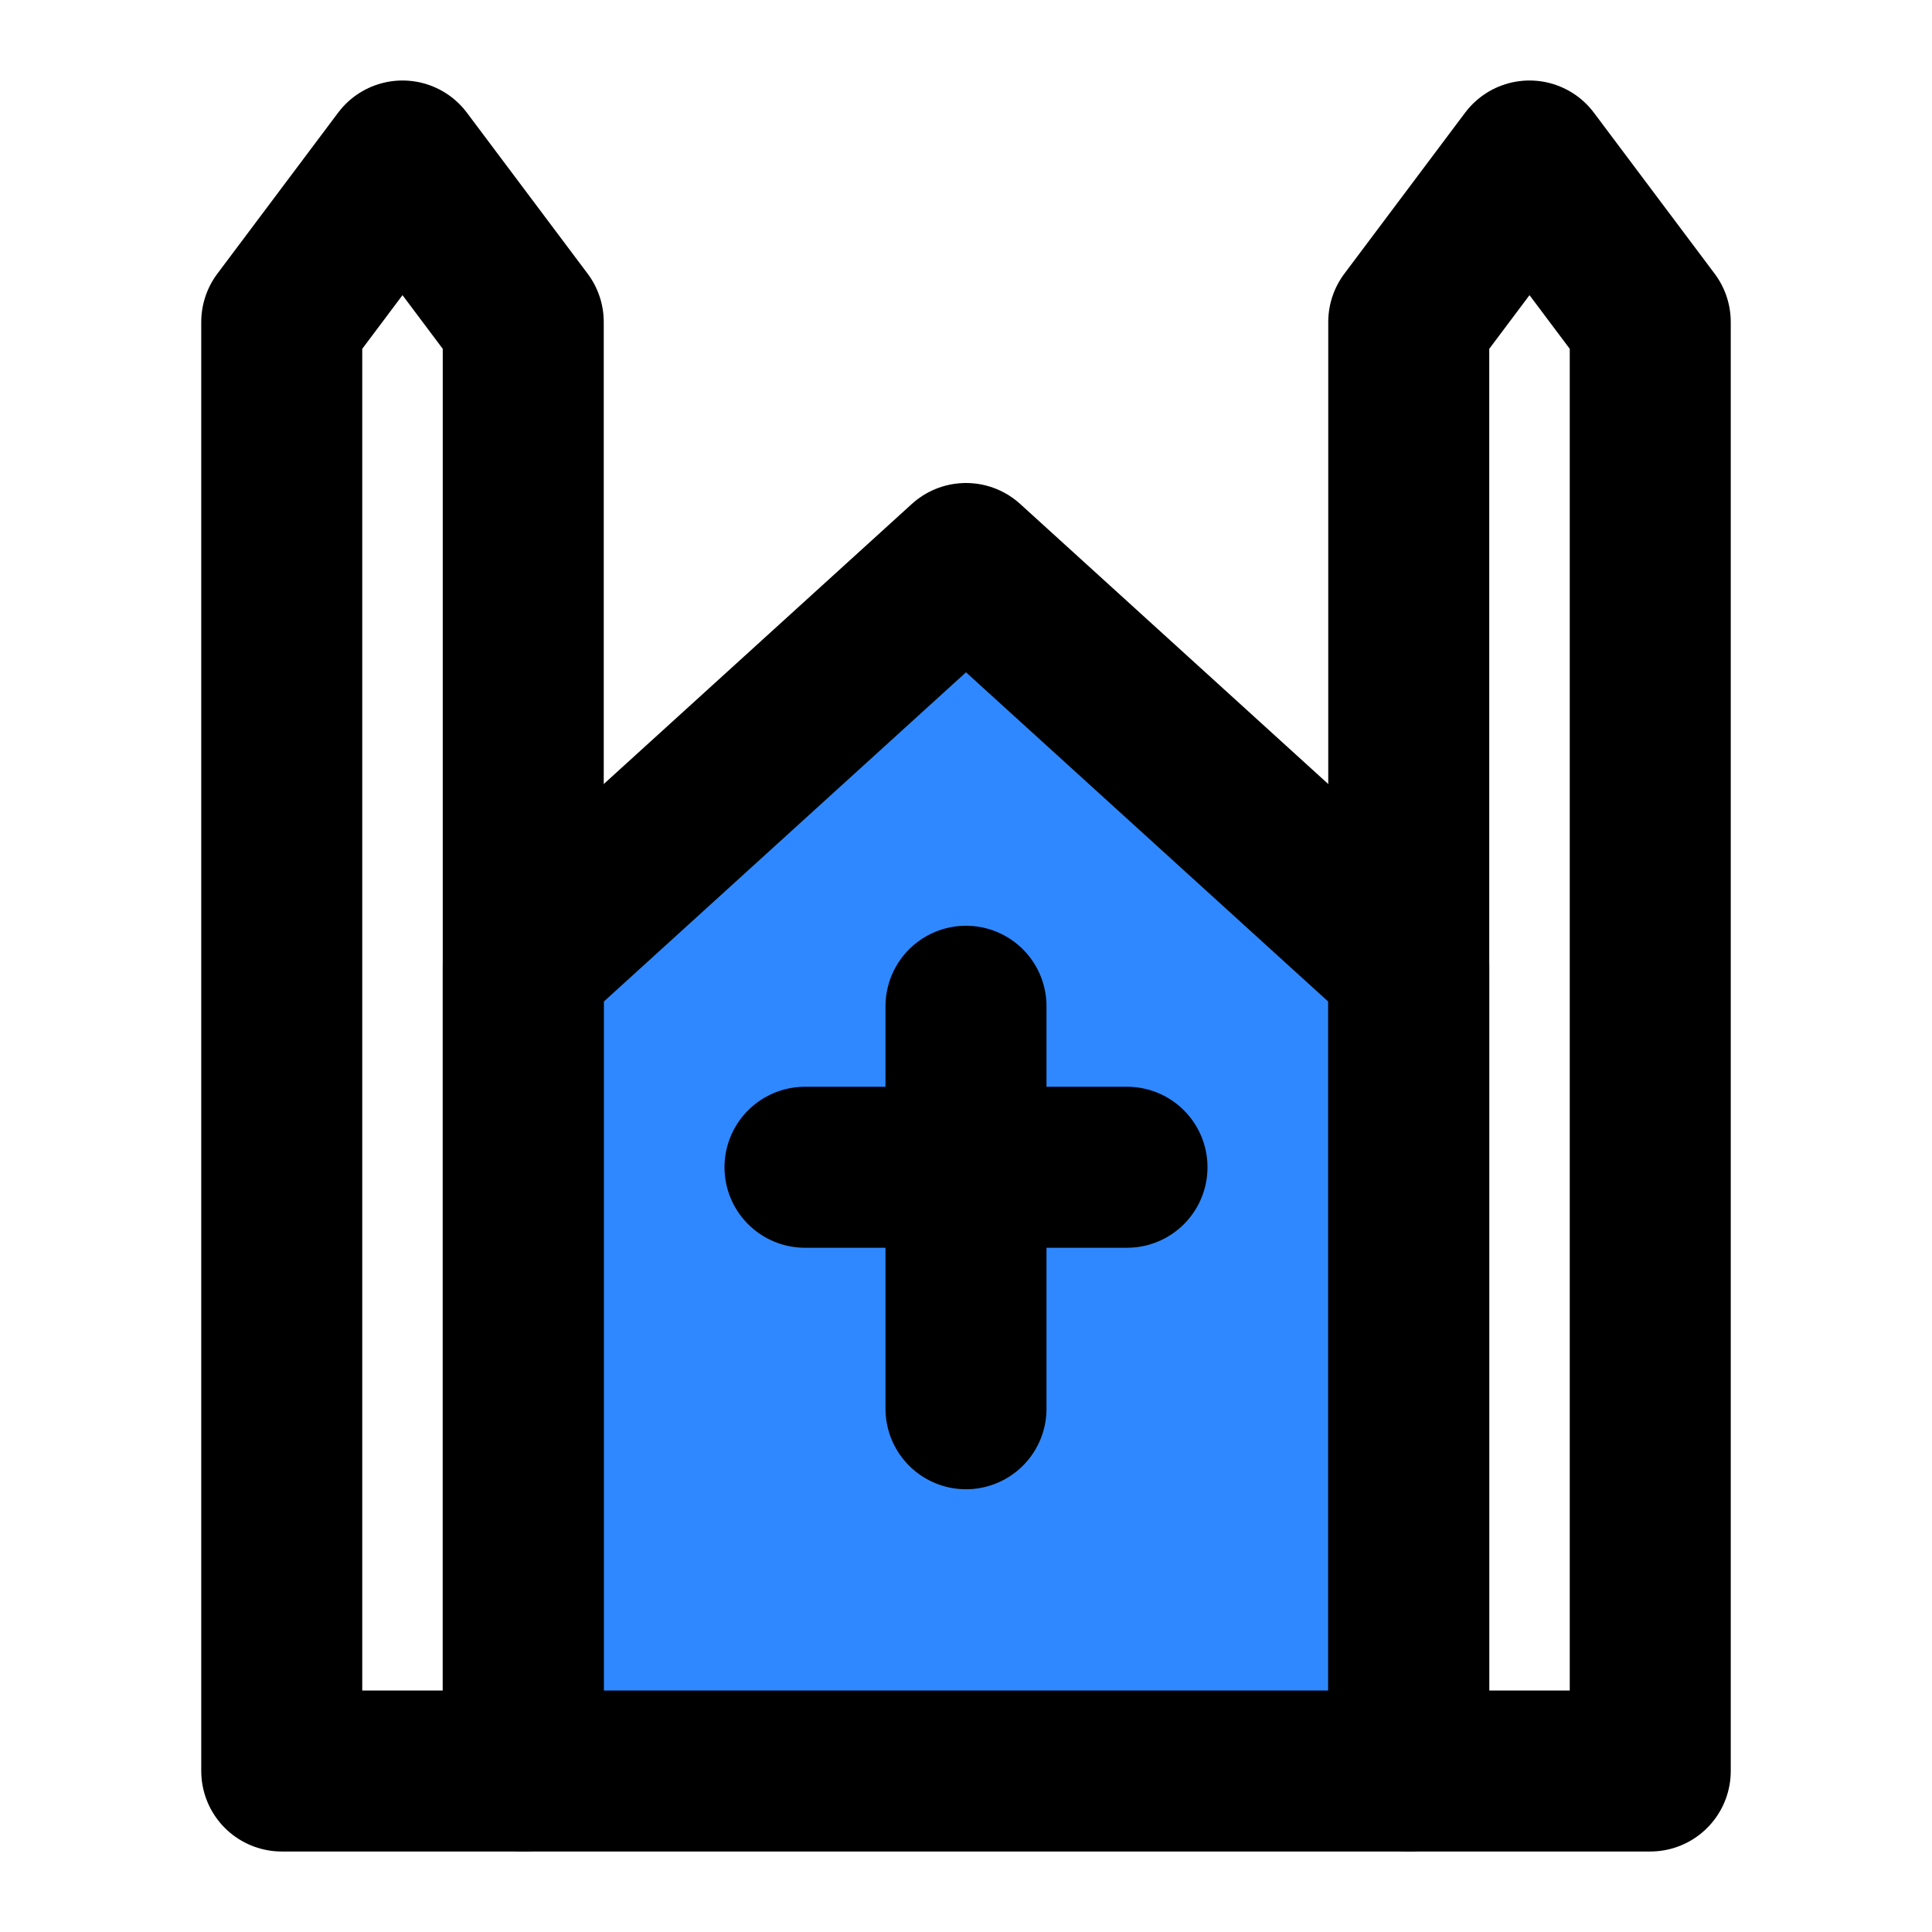 <?xml version="1.0" encoding="UTF-8"?><svg width="24" height="24" viewBox="0 0 48 48" fill="none" xmlns="http://www.w3.org/2000/svg"><path d="M13 24L24 14L35 24V44H13V24Z" fill="#2F88FF" stroke="currentColor" stroke-width="4" stroke-linecap="round" stroke-linejoin="round"/><path d="M7 8L10 4L13 8V44H7V8Z" stroke="currentColor" stroke-width="4" stroke-linecap="round" stroke-linejoin="round"/><path d="M35 8L38 4L41 8V44H35V8Z" stroke="currentColor" stroke-width="4" stroke-linecap="round" stroke-linejoin="round"/><path d="M24 25V35" stroke="currentColor" stroke-width="4" stroke-linecap="round"/><path d="M20 29L28 29" stroke="currentColor" stroke-width="4" stroke-linecap="round"/></svg>
